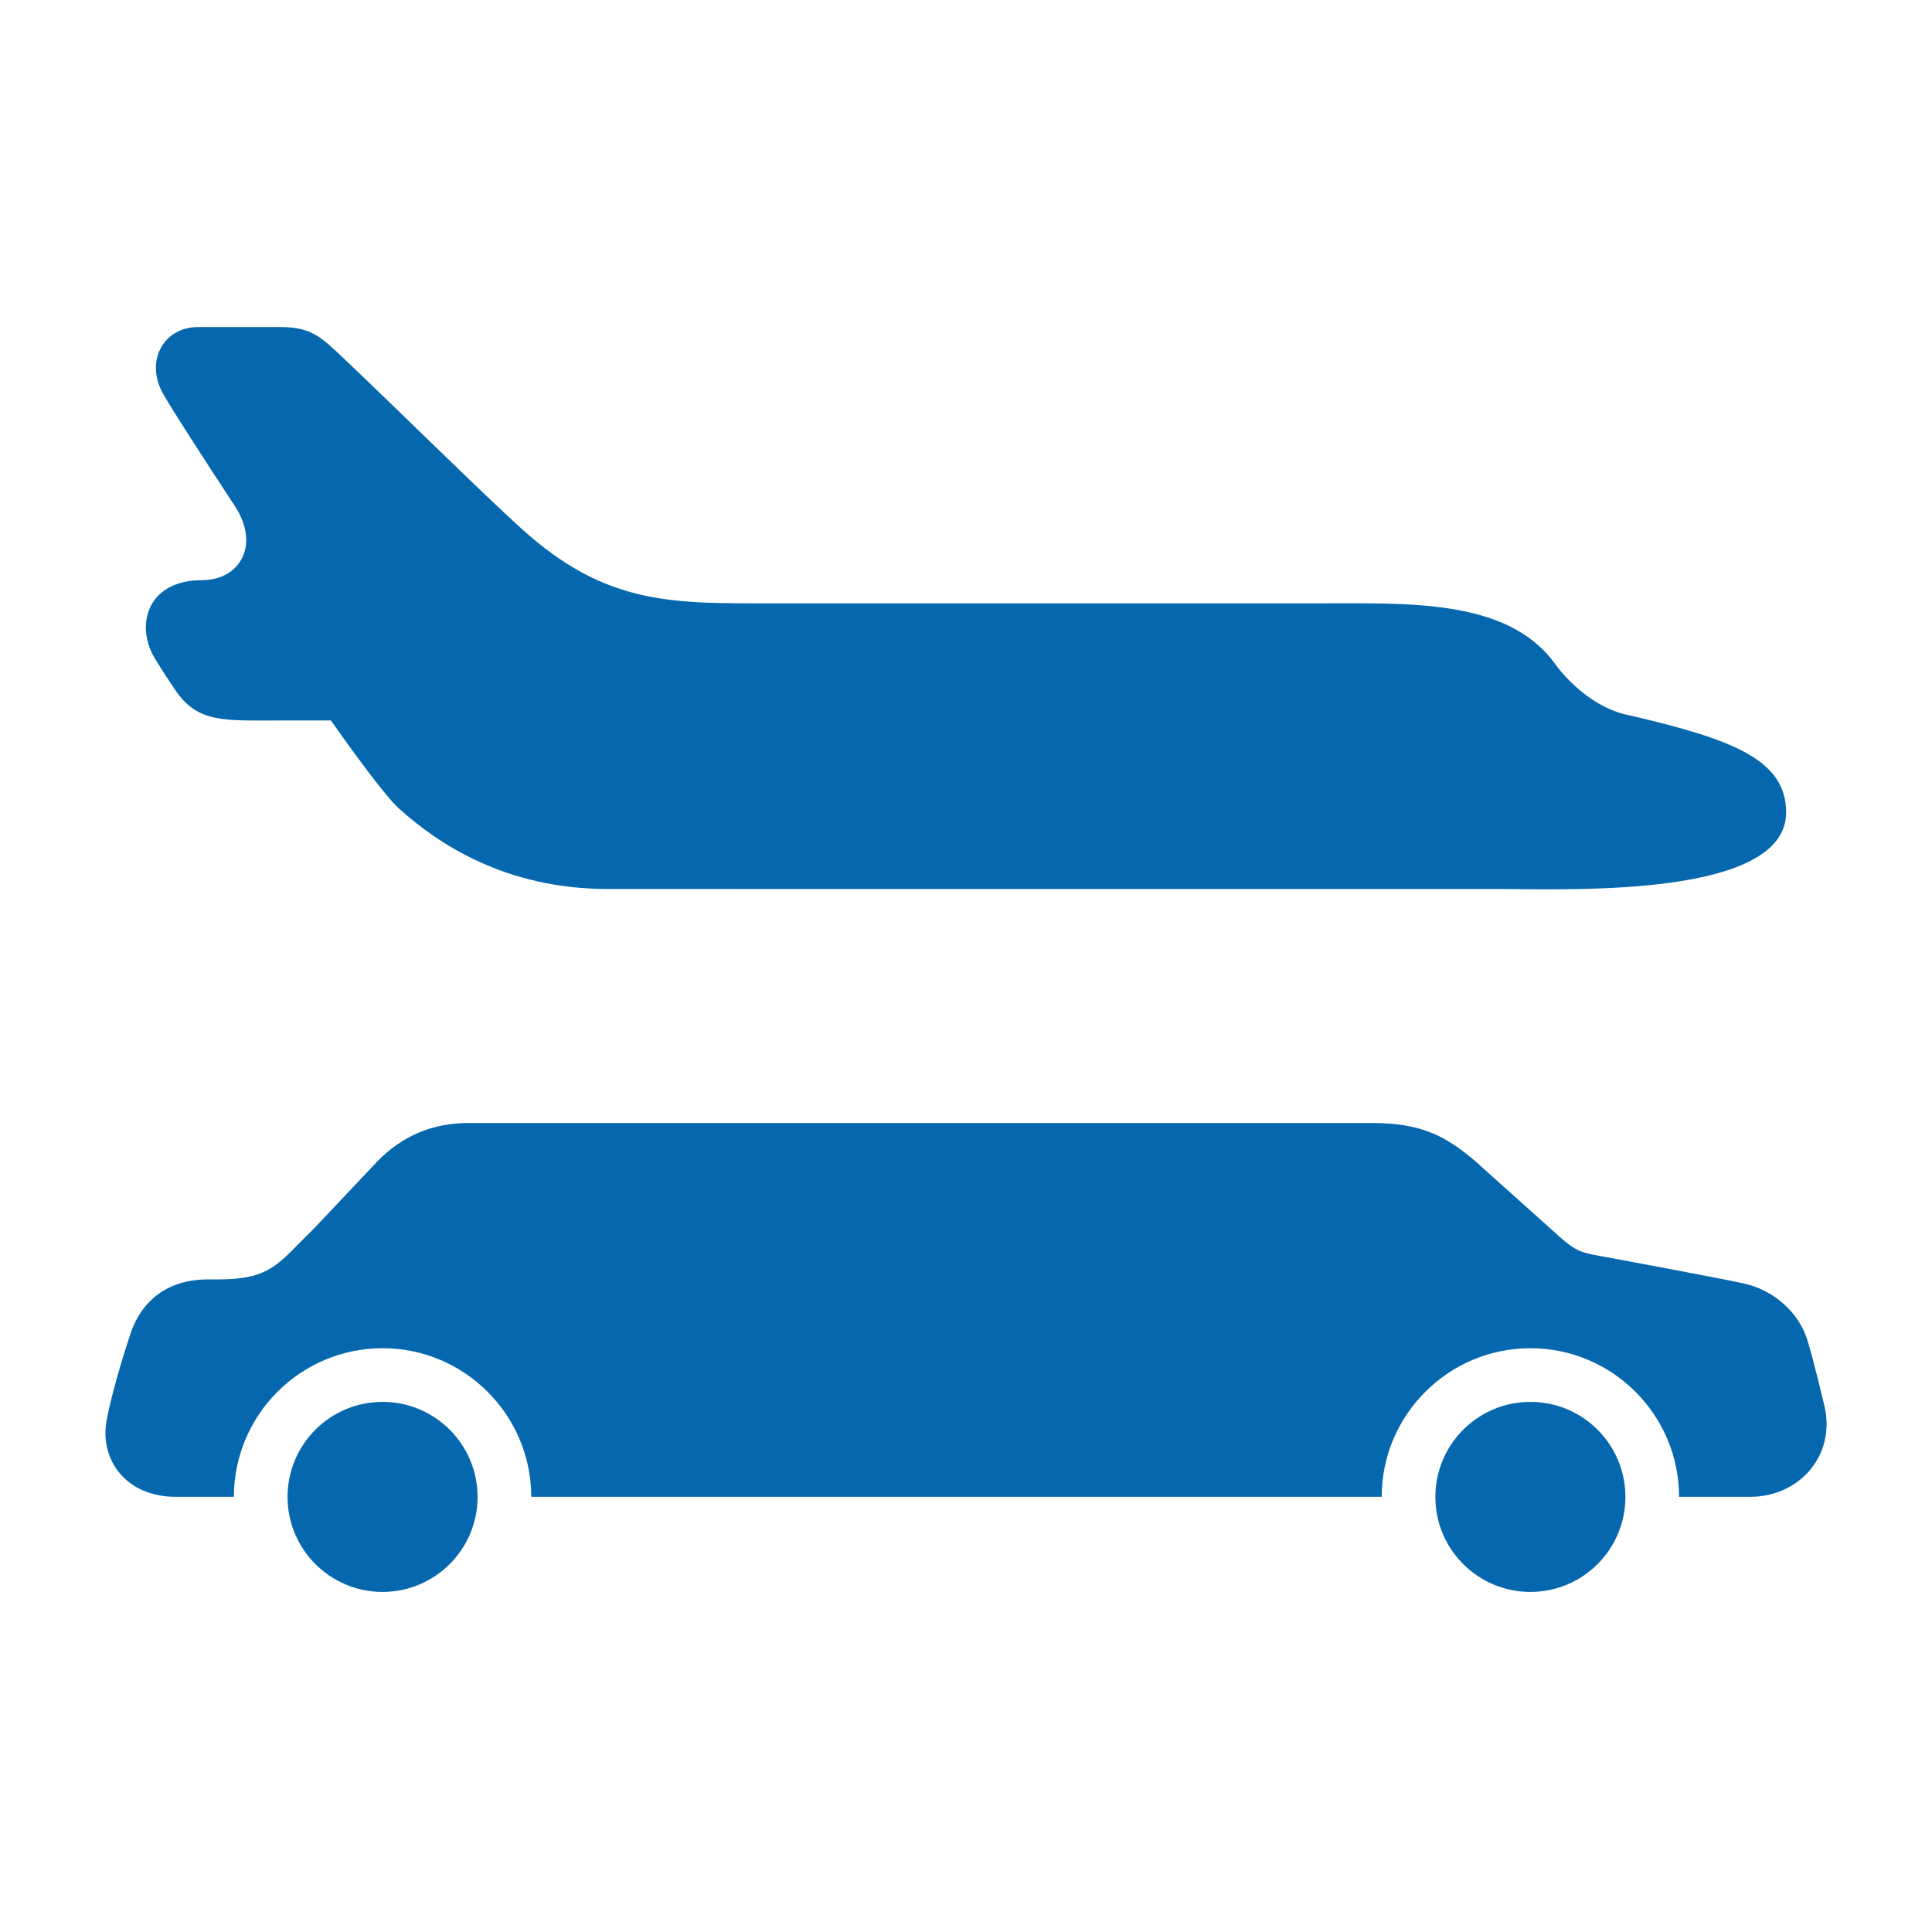 <svg xmlns="http://www.w3.org/2000/svg" viewBox="0 0 36 36" enable-background="new 0 0 36 36"><path d="M33.282 15.138c0 1.594-4.043 1.428-5.254 1.428h-7.968l-8.733-.001c-1.923 0-3.177-.854-3.894-1.5-.241-.217-.803-.983-1.268-1.64h-.937c-1.052 0-1.547.054-1.967-.574-.163-.243-.201-.297-.376-.584-.363-.593-.16-1.456.877-1.456.701 0 1.095-.648.614-1.382-.542-.824-1.175-1.802-1.338-2.093-.34-.606.008-1.242.65-1.242h1.526c.481 0 .688.11 1.052.453 1.12 1.055 2.98 2.904 3.609 3.443 1.499 1.281 2.687 1.253 4.495 1.253h10.135c1.706 0 3.563-.098 4.456 1.106 0 0 .556.827 1.424.985 1.884.441 2.897.816 2.897 1.804zm-27.924 12.755c0 .978.793 1.77 1.77 1.77.978 0 1.771-.793 1.771-1.77 0-.978-.793-1.771-1.771-1.771-.978 0-1.77.793-1.77 1.771zm23.159-1.771c.978 0 1.77.793 1.77 1.771 0 .978-.792 1.77-1.77 1.77-.979 0-1.771-.793-1.771-1.77 0-.978.792-1.771 1.771-1.771zm5.227 1.249c-.268.331-.679.52-1.129.52h-1.328c-.001-1.527-1.243-2.769-2.77-2.769s-2.77 1.242-2.771 2.769h-15.847c-.001-1.527-1.244-2.769-2.771-2.769s-2.769 1.242-2.77 2.769h-1.086c-.436 0-.807-.157-1.044-.443-.221-.266-.309-.624-.241-.984.12-.64.414-1.52.427-1.557.206-.685.726-1.067 1.459-1.067h.182c.859 0 1.068-.213 1.525-.679l.289-.289 1.165-1.234c.462-.474 1.029-.712 1.688-.712h16.839c.915 0 1.36.233 1.906.691l1.616 1.448c.186.158.299.253.565.307.099.018 2.543.47 2.881.552.535.13.983.533 1.142 1.026.118.366.321 1.235.33 1.272.091.426-.001.833-.257 1.149z" fill="#0568ae"/></svg>